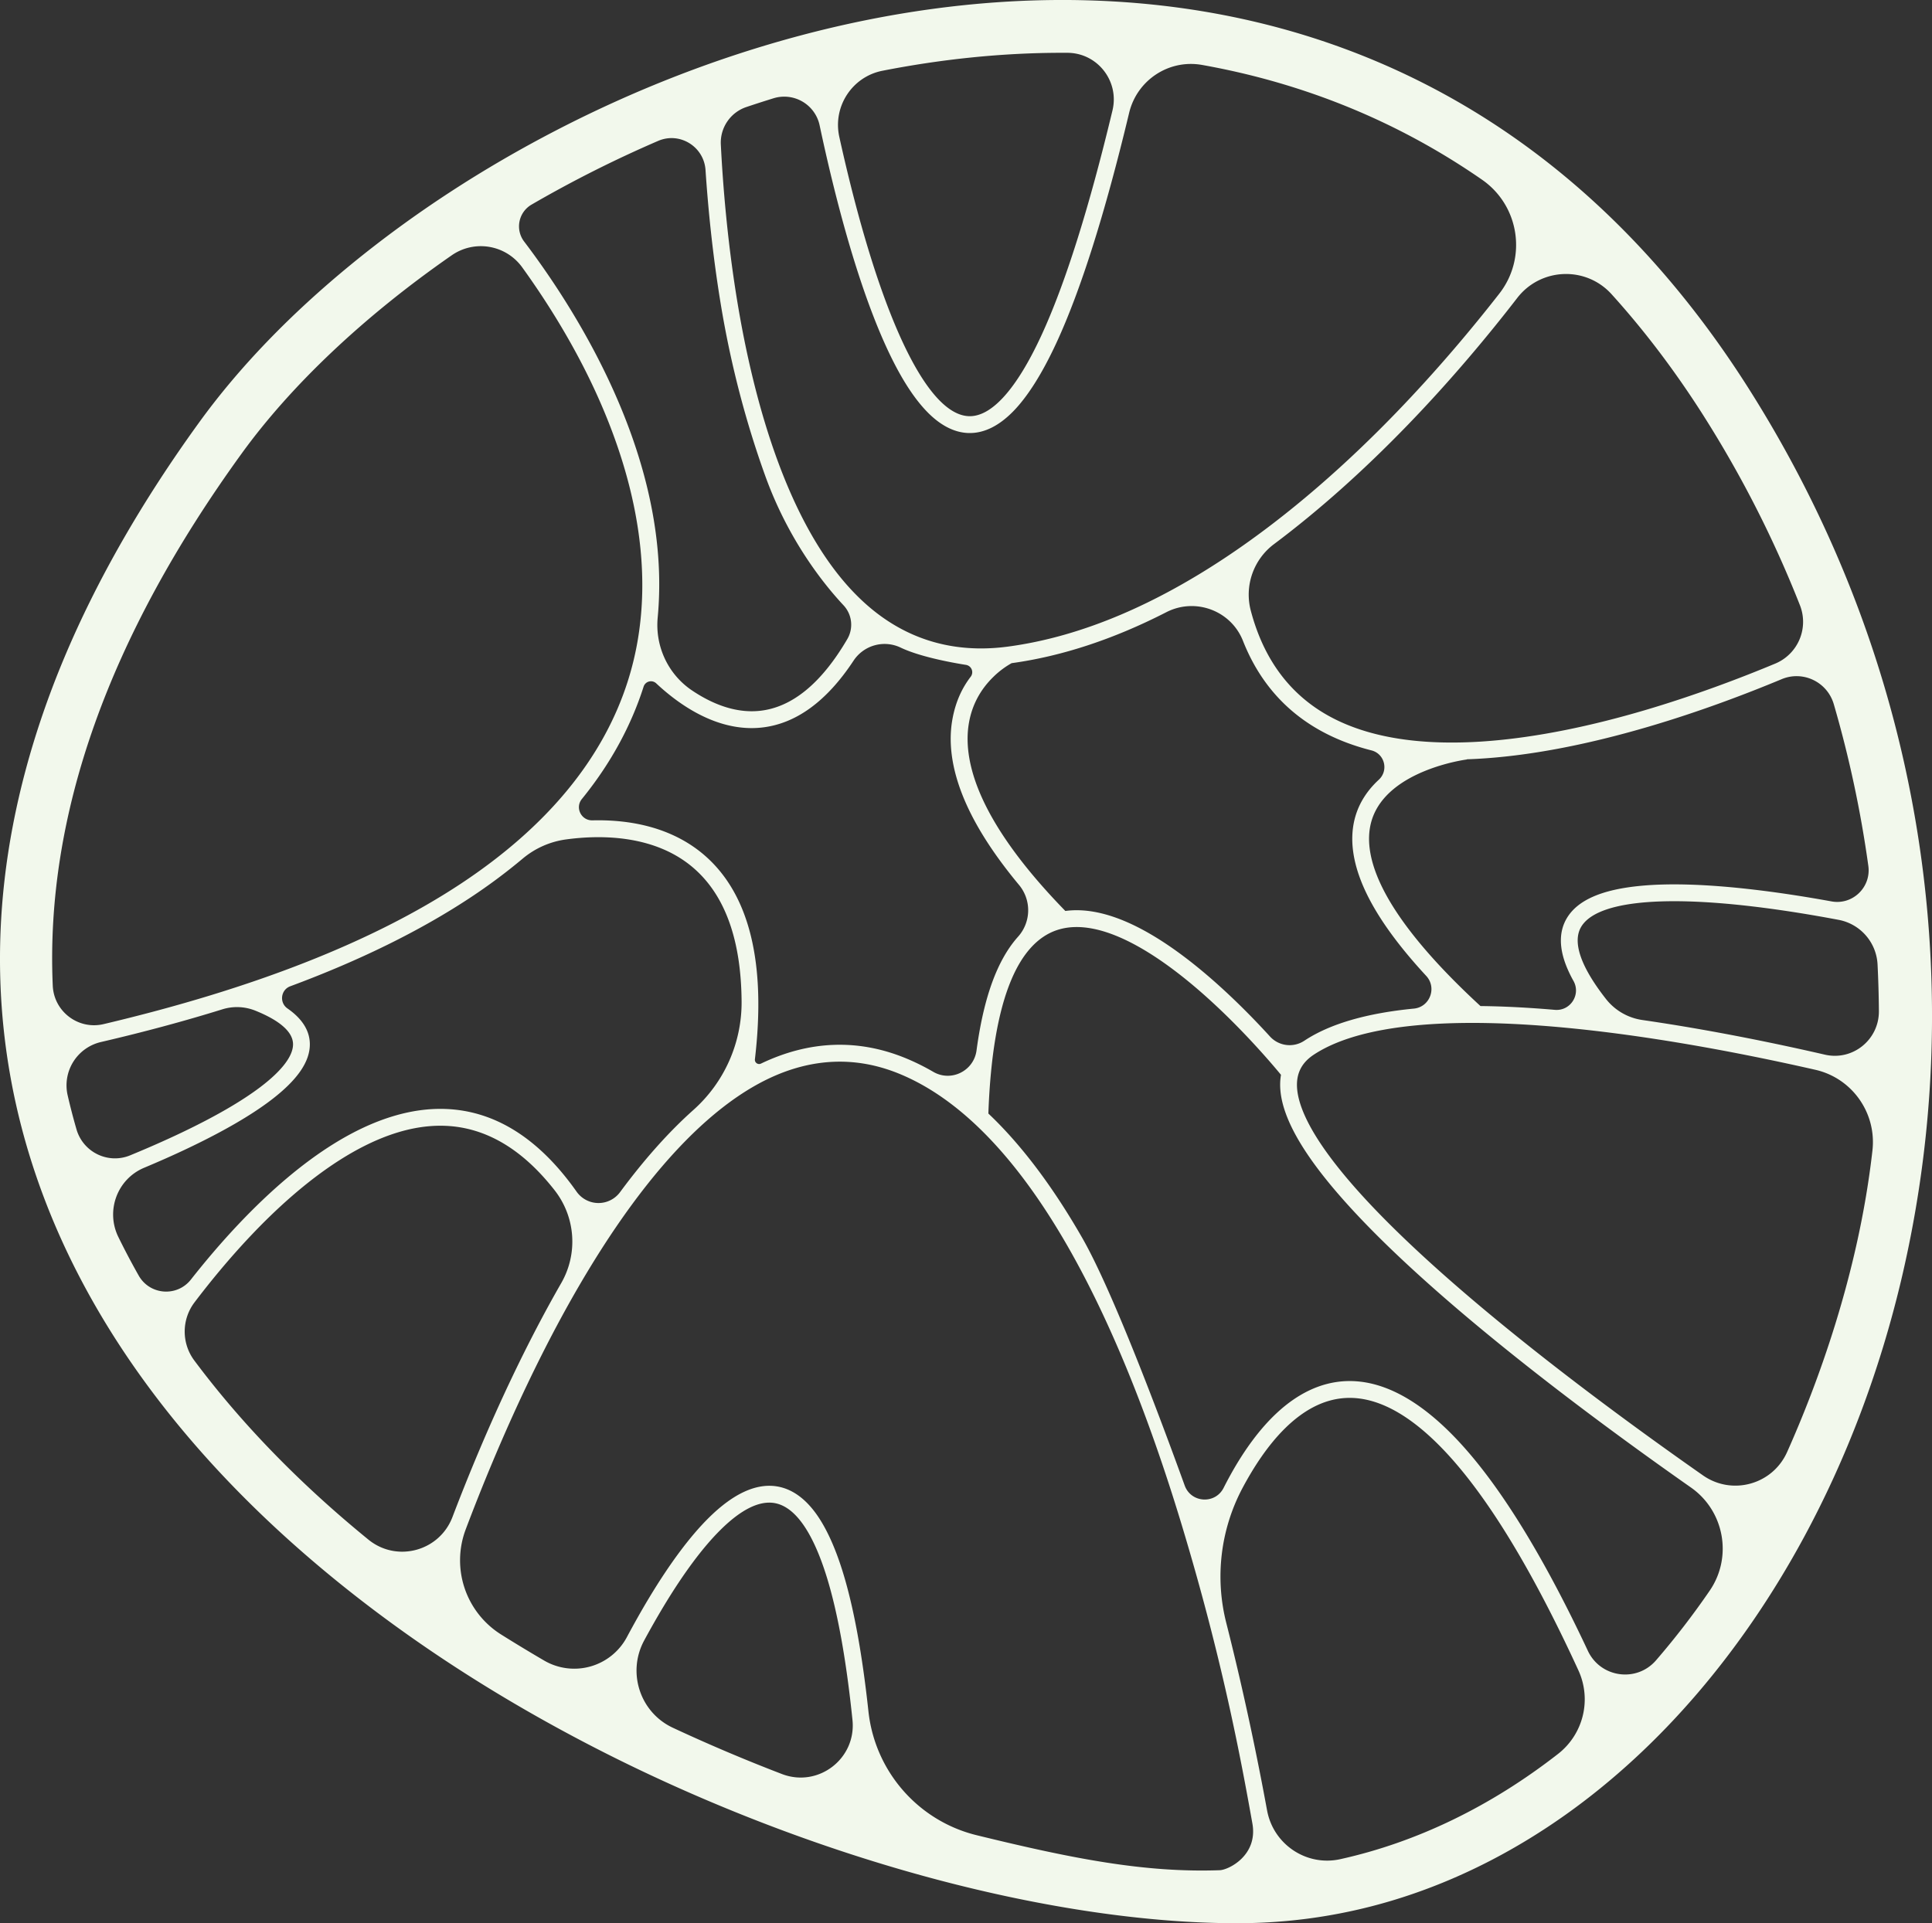 <svg id="Layer_1" data-name="Layer 1" xmlns="http://www.w3.org/2000/svg" width="3950.46" height="3933.47" viewBox="0 0 3950.46 3933.47">
  <rect x="0" y="0" width="3950.46" height="3933.47" fill="#333333" stroke="none"/>
  <defs>
    <style>
      .cls-1 {
        fill: #f2f8ec;
      }
    </style>
  </defs>
  <title>SpawnedLand</title>
  <path class="cls-1" d="M4021.16,2108.63a2375.69,2375.69,0,0,0-96.45-621.7C3861.39,1272.21,3767.45,1066,3645.5,874c-173.32-272.82-390.07-478.86-644.23-612.4-227.8-119.68-483.1-180.3-758.81-180.17-174,.08-354,24.57-535.06,72.78-168.91,45-335.79,109.68-496,192.31C1058.3,425.53,916.51,518.08,790,621.62,664.51,724.33,559.8,833.1,478.77,944.92,361.69,1106.51,268.57,1269.1,202,1428.2c-63.66,152.14-104.54,304.66-121.53,453.32C48.93,2157.59,98.12,2426,226.7,2679.22c102.81,202.5,255.66,394,454.31,569.11,178.31,157.2,389.13,297.83,626.6,418,215.32,108.94,449.95,198.56,678.51,259.18,221,58.6,433.21,89.53,613.8,89.45,4.22,0,8.59,0,12.78-.06A1097.23,1097.23,0,0,0,2960.08,3955c108.66-37.3,214-92,313.18-162.5,96.34-68.53,187-152.09,269.32-248.38,81.17-94.89,154.26-202,217.24-318.49,87.26-161.34,154.09-338,198.61-524.92A2343.85,2343.85,0,0,0,4021.16,2108.63Zm-1282.7,101.25a54.37,54.37,0,0,1-70.43-8.48c-30.35-33.3-71.42-75.6-118.18-116.48-57.5-50.27-111.59-87.74-160.76-111.35-51.72-24.84-98.5-34.52-139.5-28.94-81.12-83.17-138.35-160.77-170.13-230.76-25.79-56.78-34.87-108.56-27-153.91,6.27-36.17,23-67.81,49.86-94a175.29,175.29,0,0,1,37.42-28.15c102.59-14.09,208.55-49,316.37-104.27,59.28-30.36,132.18-3.42,156.7,58.68,31.66,80.16,83.57,141,155.29,181.73q47.81,27.14,107.36,42.25c27.1,6.88,35.64,41,15.07,60-22.49,20.76-38.29,44.74-46.76,71.33-15.63,49.09-6.72,106.64,26.49,171,25,48.47,64.25,101.66,117.21,158.9,22.39,24.2,7.5,63.71-25.24,66.89-96.81,9.4-171.71,31.25-223.33,65.27Zm-817,35.2c-96.86-39.27-195.8-35.35-294.07,11.65l-0.15.07a8.69,8.69,0,0,1-12.42-8.84c23.15-196.83-11.06-336.74-102-416.29-31.73-27.76-70.31-47.85-114.67-59.71-35-9.36-73.66-13.62-114.89-12.67l-0.74,0c-22.81.56-35.94-25.94-21.5-43.67q2.39-2.94,4.74-5.89c55.22-69.19,96.06-144.41,121.38-223.58l0.08-.25a15.75,15.75,0,0,1,25.78-6.82c9.7,9.1,20.93,18.86,33.5,28.52,26.66,20.49,53.81,36.25,80.7,46.83,27.39,10.77,54.56,16.19,81,16.18a190.4,190.4,0,0,0,20-1.06c70.15-7.45,133.25-53.36,188.28-136.78a76.06,76.06,0,0,1,96.5-26.73c37,17.66,97.32,29.54,133.47,35.29a15.17,15.17,0,0,1,9.63,24.2c-16.66,21.68-30.83,49.8-37.54,87.82-9.25,52.35.6,111,29.25,174.28,23.23,51.31,59.13,106.16,107.14,163.83a81.05,81.05,0,0,1-2.14,105.94q-26.54,29.65-45.71,75.13c-17.6,41.84-30.67,94.49-39.1,157.35-5.63,42-51.82,65-88.38,43.82A466.27,466.27,0,0,0,1921.5,2245.08Zm1176.91-106c-95.73-88.2-162.22-167.7-197.62-236.33-28.87-56-37.07-104.66-24.35-144.71C2908.87,1655.9,3069,1635,3070.6,1634.8l0-.4c6.29-.21,12.62-0.46,19-0.8,103.81-5.45,222.54-27.65,352.88-66,104.48-30.73,200-67.14,271.93-97.1,43.63-18.18,93.23,5.78,106.48,51.29a2323.88,2323.88,0,0,1,70.61,330.7c6,43.61-32.09,80.44-75.26,72.59-47.51-8.64-102.38-17.46-158.29-24-92.56-10.88-170-13.59-230.3-8-80.74,7.43-130.73,29.21-152.82,66.58-15.6,26.39-16,59.05-1.05,97.09a254.32,254.32,0,0,0,14.83,31c15.55,27.86-6.27,61.84-38,59.14Q3169.31,2139.88,3098.42,2139.1Zm331.07,28.57a115.43,115.43,0,0,1-74.41-43c-51.59-65.87-69.12-116.39-50.73-147.5,29.57-50,153.62-64.91,349.3-41.93,63.65,7.47,126,17.91,177.34,27.62a97.88,97.88,0,0,1,79.43,91.48q2.35,47.5,2.72,95c0.46,58.56-53.46,102.3-110.34,89.22-90.84-20.89-210.68-45.93-337.72-65.55Q3447.1,2170.22,3429.49,2167.67Zm125.29-1235.6a2285.27,2285.27,0,0,1,196.93,387.34,92.55,92.55,0,0,1-50.48,119.29c-70.91,29.54-165.2,65.48-268.43,95.84-199.63,58.72-474.07,108-647.81,9.38-78.08-44.33-130.34-115.81-156.08-213.17a129,129,0,0,1,47.17-136.23c91.1-68.24,182.78-149.92,273.61-243.86,90.33-93.42,166.57-185.47,223.94-259.76,48-62.14,140.39-65.8,193-7.56C3432.11,755.77,3495.18,838.26,3554.78,932.07ZM2254.17,189.47c61.22,0.39,106.13,58,91.82,117.74-48.33,201.65-97.29,356.5-146,461.59C2149.78,877,2099,933.7,2053,932.66c-69-1.58-144.61-130.49-212.77-363-21.4-73-39.18-146.32-52.84-208.25s26.16-123.07,88.22-135.25C1996,202.55,2119,189.49,2242.51,189.44Q2248.32,189.43,2254.17,189.47ZM1653,282.41a74,74,0,0,1,94.18,55.53c14.48,68.21,34.75,154.9,60,241.19,32.07,109.44,65.87,197,100.47,260.34,21,38.5,42.78,68.61,64.6,89.5,25.8,24.69,52.69,37.53,79.93,38.15l2.13,0c30.16,0,60-15,88.83-44.5,29.47-30.21,59-77.07,87.88-139.29,49.88-107.58,99.82-265.57,149-471,16.06-67.15,81.4-110.16,149.14-98.07,183.32,32.73,381.5,102.3,572.4,234.69,76.46,53,92.7,159.6,35.41,233-55.49,71.12-127.46,157.21-212,244.6-188.18,194.63-478.49,435.45-792.87,477.39a415.78,415.78,0,0,1-54.83,3.74c-88.3,0-167.06-30.1-234.69-90-157.2-139.12-230.61-416.2-264.52-624.15C1558,570.31,1549.09,456,1545.13,377a76.82,76.82,0,0,1,52.2-76.64Q1625,291.07,1653,282.41ZM1417,369.61c44.09-19,93.63,11.6,96.84,59.65,5,74.71,14,169.12,30.37,269.47,22,135.38,55.11,254.23,91.66,355.76,47.52,132,120,222,160.19,265a58.18,58.18,0,0,1,7.73,69c-52.88,90.41-112.9,139.71-178.86,146.78-51.49,5.51-100-15.62-138.74-41.69-48.91-32.92-75.69-90.24-70.16-149.09,6.75-71.78,2.64-146.71-12.37-224.06-20-103.26-59.45-211-117.13-320.33-48.86-92.58-102-169.84-143.59-224.66A51.38,51.38,0,0,1,1158,500,2445.66,2445.66,0,0,1,1417,369.61ZM565.79,1008.43c100.11-138.16,248.46-279.36,429-404.75A104.28,104.28,0,0,1,1139,628.23c36.52,50.61,78.74,115,117.61,188.8,87.64,166.3,175.77,415.57,97.93,658.73-50.56,157.94-165.27,296.92-340.95,413.07C834.23,2007.41,588.92,2103.79,283,2176.06c-51.52,12.17-101.55-25.56-103.9-78.62C163.66,1749.63,292.78,1385.21,565.79,1008.43ZM525.7,2145.86a100.66,100.66,0,0,1,67.49,2.6c50.32,20.27,76.83,43.58,77.22,68.34,0.38,24.1-22.67,54.48-66.66,87.86-38.47,29.19-92.55,60.51-160.76,93.07-36.21,17.29-72.6,33.1-105.64,46.7-45,18.54-96.11-6.21-109.71-53.12q-10.06-34.7-18.09-69.65a91,91,0,0,1,67.86-108.93Q408.8,2182.19,525.7,2145.86ZM313.24,2611.51c-26.3-53.67-2.36-118.55,52.62-141.62,29.22-12.25,60.48-26,91.63-40.9,70.36-33.59,126.51-66.14,166.87-96.75,54.67-41.46,81-79.4,80.39-116-0.38-24.37-12.83-46.48-37-65.73q-4.13-3.29-8.7-6.47c-17.12-11.9-13.83-38.15,5.7-45.4l0.54-.2C807,2045.86,930.56,1985,1032.54,1917.56a1167.34,1167.34,0,0,0,107.48-80,174.36,174.36,0,0,1,88.68-39.25c68.57-9.34,181.57-10.73,261.64,59.33,63.91,55.93,96.43,147.26,97.27,272.49a294.55,294.55,0,0,1-98.56,221.49q-75.22,67.15-149.43,167.38l-0.47.64a54.78,54.78,0,0,1-88.94-.9c-76.32-108.21-165.76-165-266.78-169.09-71.56-2.93-148.7,20.95-229.28,70.91-63.35,39.28-129.12,94.79-195.49,165-36.6,38.72-69.41,77.78-97.05,112.91-28.41,36.1-84.15,31.87-106.78-8.13Q338,2660.6,322.56,2630.2,317.82,2620.86,313.24,2611.51ZM468.49,2864a98.93,98.93,0,0,1,.51-118.92c30.66-40.4,69.88-88.59,115-136.25C684.12,2503,834.46,2378,982.08,2384.09c82.72,3.37,157.56,47.72,223.49,132.16a170.19,170.19,0,0,1,13.29,189.36q-50.39,87.78-99.25,189.92c-50.15,104.87-91.74,206.11-123.26,288.77-26.72,70-113.86,93.35-171.87,46.06C690,3120.72,568.82,2998.44,468.49,2864ZM1447,3615.18c-67.19-31.35-93.93-113.1-58.62-178.48,12.44-23,26-46.94,40.26-70.63,40.73-67.45,79.72-119.82,115.89-155.65,42.27-41.88,79.57-60.27,110.84-54.68,19,3.4,37.09,16.11,53.69,37.78,19.67,25.67,37.44,64,52.82,113.8,22.39,72.56,39.92,170.29,52.44,291.92,8.16,79.28-70,139.07-144.19,110.62C1595.69,3681.31,1521.05,3649.73,1447,3615.18Zm1118.23,291.38c-154.13,5.46-302.18-23.89-496.9-71.56-119.61-29.28-208.13-130.63-221.38-253.48-12.67-117.49-30.14-212.68-52.27-284.4-16.59-53.76-36.24-95.69-58.4-124.61-22-28.68-47.18-45.74-74.89-50.69-42.88-7.66-90.31,13.89-141,64.08-38.18,37.82-78.94,92.43-121.14,162.31-16.55,27.4-32,55.08-46.11,81.45a122,122,0,0,1-169.25,48.09q-44.55-26-88.23-53.42a179.1,179.1,0,0,1-72.21-214.78c31.76-84.11,74.7-189.58,127.08-299.11,157.14-328.63,327.15-543.92,491.65-622.6,89.22-42.68,178.86-46.31,266.43-10.81,123.74,50.17,240,169,345.64,353.23,85.42,149,163.79,340.46,233,569.07,83.06,274.54,121.14,478.77,144.83,611.84C2643.64,3876.16,2583.56,3905.91,2565.25,3906.56Zm96.81-122.46c-18.25-99.63-45.65-234.52-83.3-383a385.84,385.84,0,0,1,33-276.06c46.48-87.31,117-178.65,210.23-184.25,70.69-4.24,147.54,41.65,228.28,136.4,79.63,93.45,162.93,234.55,248.41,420.59a141.67,141.67,0,0,1-41.49,170.82c-137.31,107.06-288.29,180.61-445.4,215.38C2742.77,3899.26,2674.84,3853.9,2662.06,3784.1Zm795.33-306.81c-39.78,46-113.53,35.61-139.38-19.5-82.75-176.47-163.74-311.62-241.65-403-88.11-103.39-174.39-153.29-256.45-148.37-48.47,2.92-95,24.93-138.38,65.43-33.61,31.39-65.41,74-94.54,126.67-4.83,8.74-9.43,17.45-13.78,26.06-17.22,34-66.62,31-79.59-4.89-52.15-144.25-148.15-399.4-209.47-506.4-51.8-90.37-106.86-166.45-163.68-226.13q-14-14.72-28.27-28.2c4.17-117.36,19.87-209.18,46.7-273,23-54.78,54.53-89.16,93.56-102.18,89.32-29.79,209.45,52.52,294.49,126.81,80.45,70.28,145.34,147,163.59,169.2a117,117,0,0,0-1.7,20.36c0.1,66.88,52.55,155,160.35,269.24,83.13,88.12,198.83,190.91,343.9,305.5,121,95.6,242.81,183.76,335.73,248.94,68.34,47.94,85.53,142.29,38.2,211.18A1618.18,1618.18,0,0,1,3457.39,3477.28Zm268-425.93c-29.72,66.51-112.45,89.37-172,47.66-93.11-65.21-216.57-154.44-339.22-251.33-143.71-113.53-258.14-215.16-340.09-302-48.22-51.13-85.45-97.5-110.66-137.83-26.65-42.64-40.19-78.88-40.23-107.69,0-26.17,11.27-46.35,34.57-61.71,112.38-74.06,355.06-84.92,701.8-31.39,120.77,18.64,235,42.22,323.65,62.39,75.09,17.08,125.39,88.12,116.73,164.9C3871.1,2690,3785.06,2917.83,3725.39,3051.35Z" transform="translate(-71.22 -81.45)"/>
</svg>
